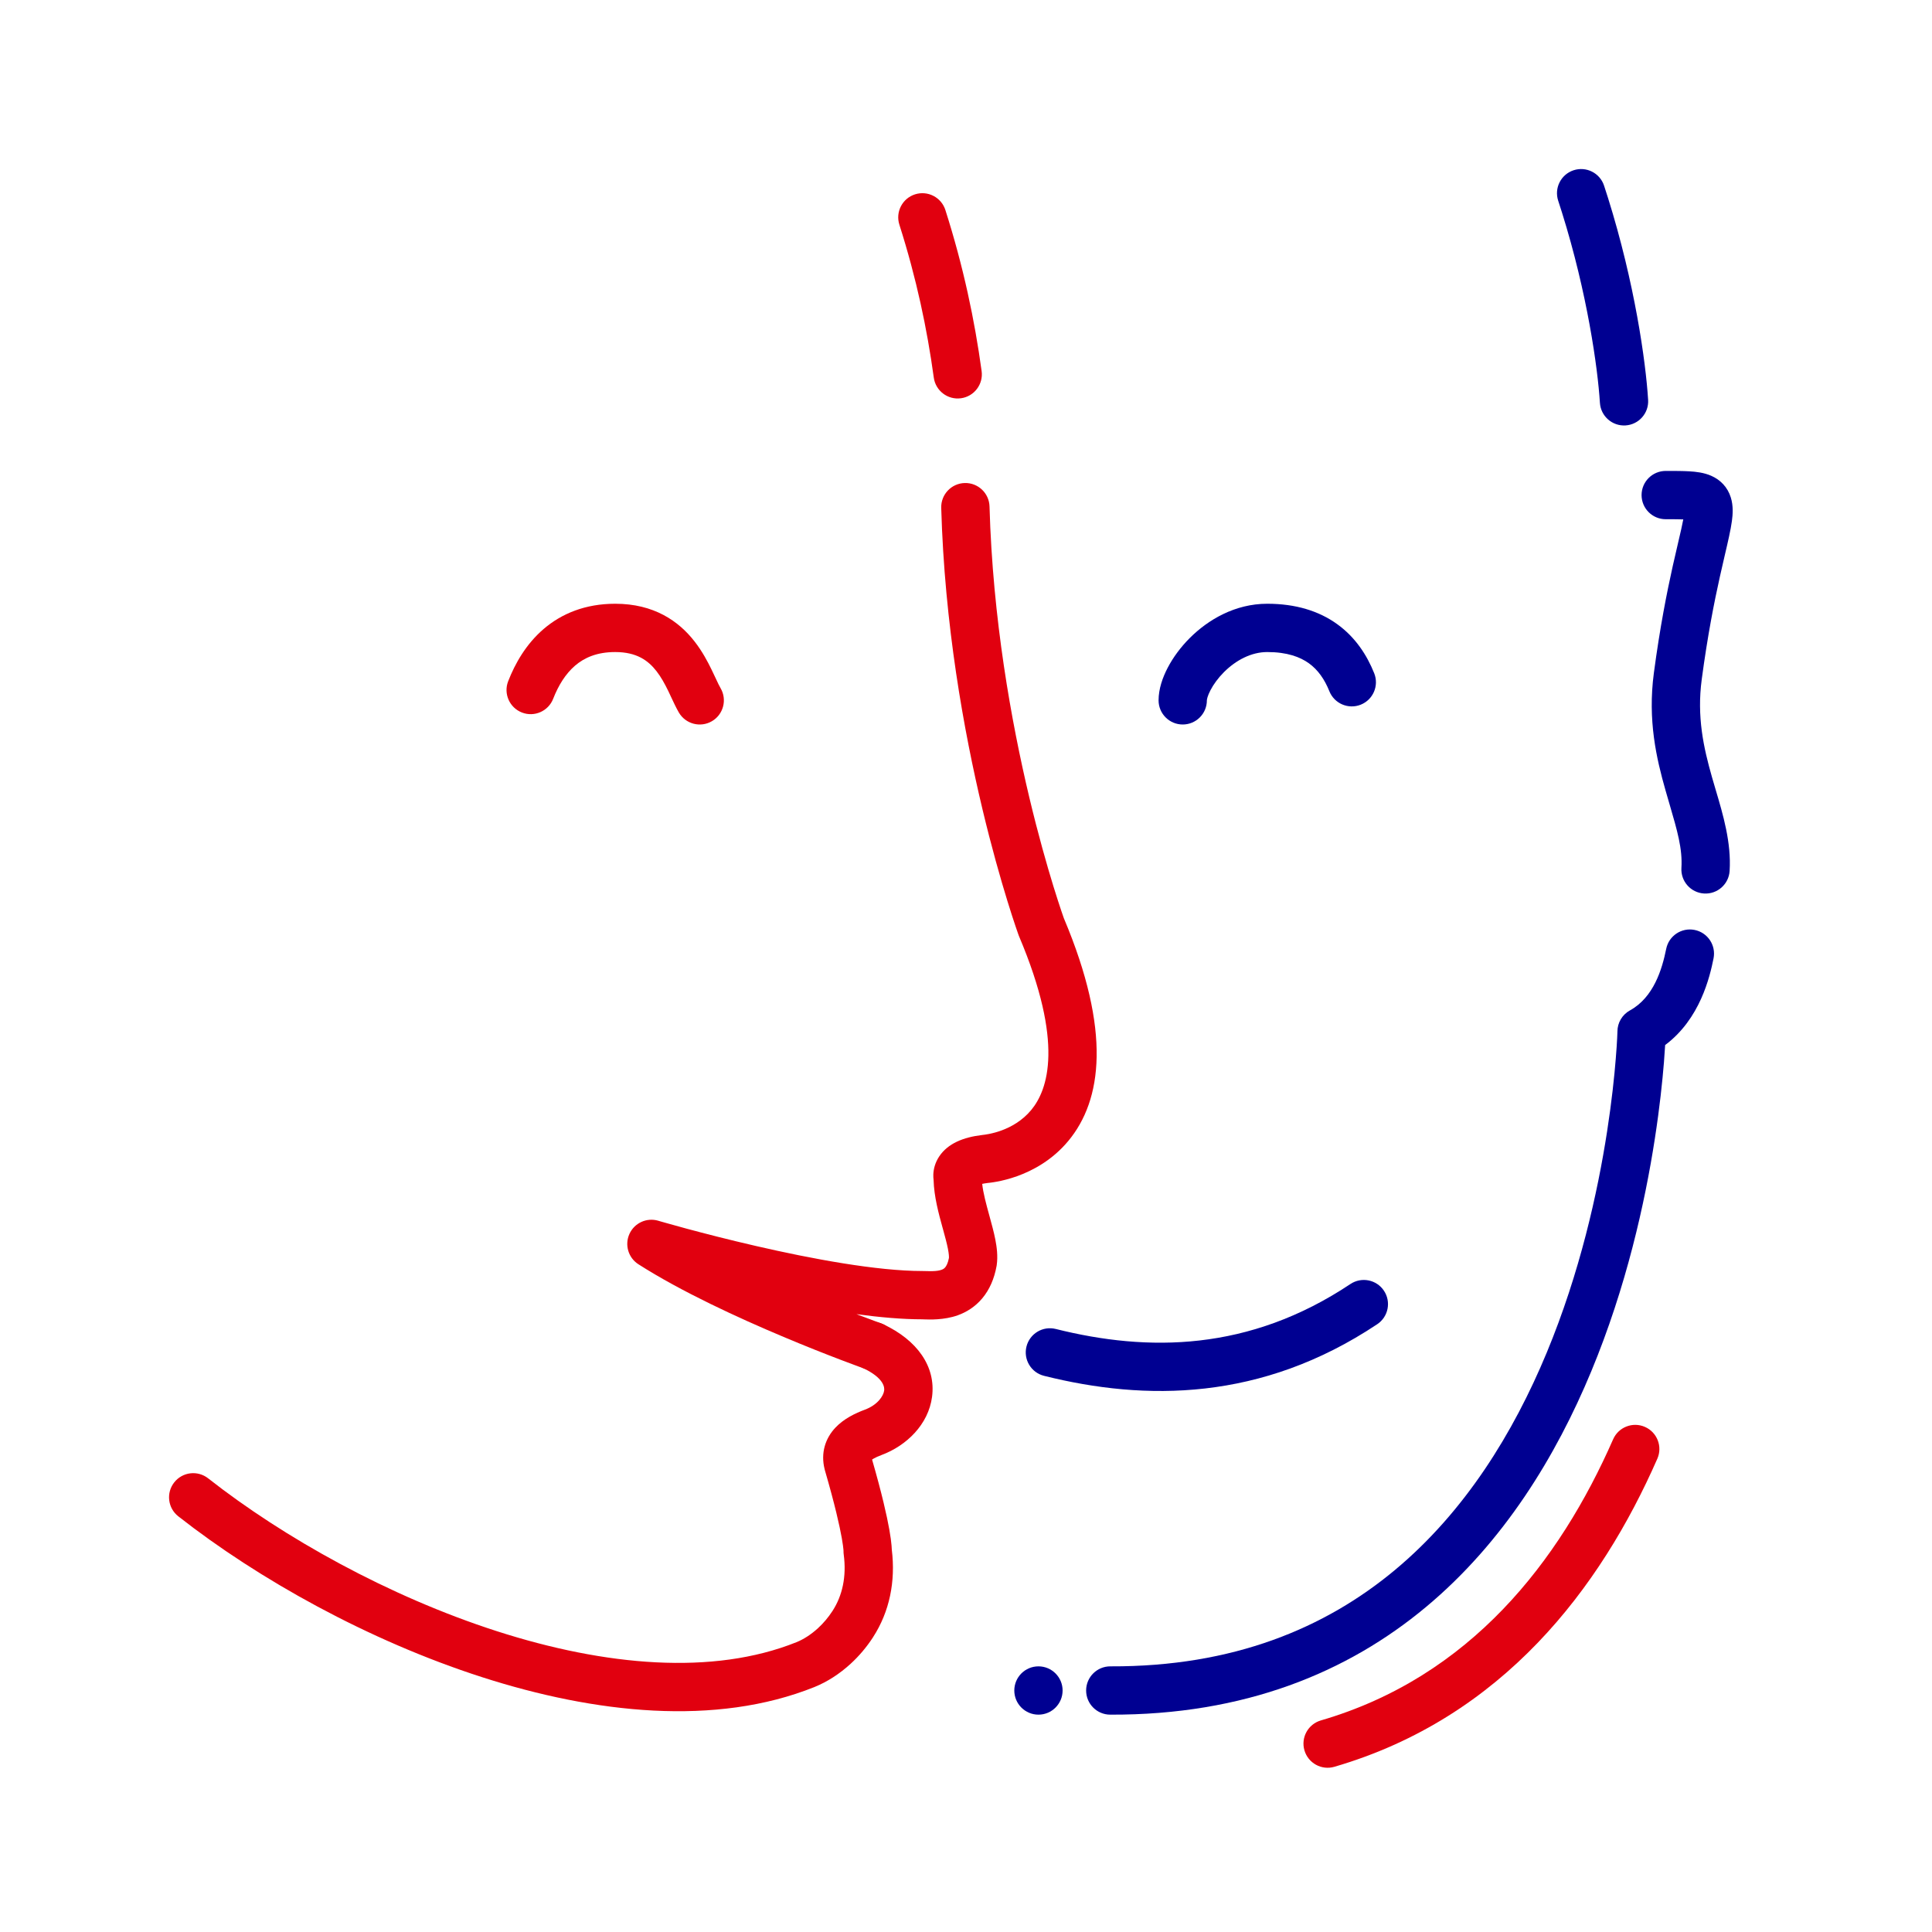 <svg width='80px' height='80px' fill='none' viewBox='0 0 80 80' xmlns='http://www.w3.org/2000/svg' focusable='false' aria-hidden='true'>
	<path fill-rule="evenodd" clip-rule="evenodd" d="M68.113 59.085C68.619 59.307 68.849 59.897 68.627 60.402C66.279 65.751 62.223 71.128 55.254 73.159C54.724 73.314 54.169 73.009 54.014 72.479C53.859 71.949 54.164 71.394 54.694 71.239C60.878 69.437 64.576 64.654 66.796 59.598C67.018 59.093 67.608 58.863 68.113 59.085Z" fill="#E1000F"/>
	<path fill-rule="evenodd" clip-rule="evenodd" d="M37.89 8.047C38.416 7.88 38.978 8.17 39.146 8.696C39.893 11.038 40.358 13.253 40.647 15.365C40.722 15.912 40.339 16.416 39.792 16.491C39.245 16.566 38.741 16.183 38.666 15.636C38.391 13.626 37.949 11.525 37.241 9.304C37.073 8.778 37.363 8.215 37.89 8.047ZM39.946 20.001C40.498 19.985 40.958 20.42 40.974 20.972C41.105 25.621 41.878 29.898 42.621 33.017C42.992 34.575 43.355 35.839 43.623 36.711C43.758 37.148 43.869 37.485 43.945 37.712C43.984 37.826 44.013 37.912 44.033 37.968L44.054 38.027C46.027 42.707 45.633 45.555 44.243 47.236C43.576 48.042 42.757 48.473 42.114 48.704C41.791 48.819 41.503 48.888 41.287 48.928C41.178 48.949 41.087 48.962 41.017 48.971C40.968 48.977 40.886 48.986 40.901 48.984C40.807 48.996 40.731 49.009 40.671 49.022C40.711 49.397 40.83 49.84 40.977 50.373C41.06 50.676 41.153 51.012 41.215 51.329C41.275 51.636 41.325 52.014 41.272 52.386C41.27 52.398 41.268 52.411 41.266 52.424C41.17 52.952 40.974 53.403 40.673 53.762C40.37 54.123 40.006 54.339 39.654 54.465C39.095 54.664 38.482 54.641 38.261 54.633C38.231 54.631 38.208 54.63 38.193 54.63C37.372 54.63 36.436 54.548 35.463 54.416C35.492 54.427 35.52 54.438 35.547 54.448C35.84 54.56 36.075 54.647 36.236 54.706C36.316 54.736 36.378 54.758 36.42 54.773L36.467 54.79L36.478 54.794L36.48 54.795C37.001 54.981 37.273 55.553 37.087 56.073C36.902 56.593 36.33 56.865 35.81 56.679L36.145 55.737C35.81 56.679 35.81 56.679 35.81 56.679L35.804 56.678L35.791 56.673L35.74 56.654C35.695 56.638 35.63 56.614 35.546 56.583C35.378 56.522 35.135 56.431 34.834 56.316C34.232 56.087 33.393 55.758 32.447 55.359C30.568 54.569 28.21 53.485 26.435 52.35C26.016 52.082 25.858 51.546 26.064 51.093C26.271 50.639 26.779 50.407 27.257 50.548L27.261 50.549L27.275 50.554L27.334 50.571C27.386 50.586 27.464 50.608 27.564 50.636C27.765 50.694 28.058 50.775 28.423 50.874C29.153 51.07 30.167 51.333 31.303 51.594C33.605 52.125 36.312 52.63 38.193 52.63C38.286 52.63 38.349 52.632 38.404 52.634C38.481 52.637 38.543 52.639 38.65 52.634C38.791 52.628 38.9 52.61 38.982 52.581C39.056 52.555 39.102 52.523 39.139 52.477C39.178 52.432 39.247 52.325 39.293 52.092C39.297 52.044 39.294 51.928 39.252 51.712C39.207 51.483 39.136 51.222 39.049 50.905C39.042 50.879 39.035 50.853 39.027 50.827C38.876 50.279 38.675 49.551 38.658 48.861C38.649 48.795 38.644 48.718 38.647 48.63C38.655 48.414 38.717 48.145 38.893 47.882C39.248 47.351 39.887 47.09 40.671 46.998C40.674 46.997 40.679 46.997 40.684 46.996C40.844 46.979 41.962 46.856 42.702 45.961C43.392 45.127 44.068 43.194 42.201 38.78C42.194 38.764 42.188 38.749 42.182 38.733L43.122 38.391C42.182 38.733 42.182 38.733 42.182 38.733L42.181 38.73L42.179 38.724L42.172 38.705L42.146 38.631C42.124 38.567 42.091 38.473 42.05 38.352C41.968 38.109 41.852 37.755 41.712 37.3C41.432 36.392 41.058 35.086 40.675 33.48C39.911 30.273 39.11 25.855 38.974 21.028C38.959 20.476 39.394 20.016 39.946 20.001Z" fill="#E1000F"/>
	<path fill-rule="evenodd" clip-rule="evenodd" d="M35.239 55.314C35.473 54.814 36.069 54.598 36.569 54.832C37.967 55.485 38.762 56.577 38.594 57.843C38.442 58.988 37.534 59.863 36.51 60.246C36.373 60.297 36.263 60.347 36.18 60.394C36.153 60.41 36.13 60.425 36.111 60.437C36.52 61.855 36.724 62.767 36.826 63.341C36.878 63.637 36.905 63.848 36.917 63.997C36.923 64.068 36.926 64.126 36.928 64.172C37.088 65.481 36.836 66.734 36.152 67.791L36.152 67.793C35.886 68.202 35.571 68.575 35.222 68.894C34.774 69.305 34.262 69.639 33.723 69.857L33.721 69.858C29.636 71.495 24.639 70.954 19.955 69.446C15.247 67.93 10.69 65.384 7.382 62.787C6.948 62.446 6.872 61.817 7.214 61.383C7.555 60.948 8.183 60.873 8.618 61.214C11.748 63.672 16.097 66.102 20.568 67.542C25.065 68.99 29.523 69.385 32.976 68.001C33.268 67.884 33.579 67.687 33.871 67.42C34.093 67.216 34.299 66.974 34.473 66.705C34.881 66.074 35.058 65.285 34.937 64.371C34.93 64.321 34.927 64.272 34.928 64.222C34.928 64.214 34.927 64.197 34.925 64.167C34.918 64.09 34.901 63.939 34.857 63.691C34.768 63.192 34.575 62.318 34.156 60.877C34.153 60.867 34.151 60.856 34.148 60.846C33.973 60.16 34.179 59.555 34.591 59.117C34.947 58.74 35.424 58.516 35.811 58.372C36.341 58.174 36.582 57.804 36.611 57.579C36.625 57.474 36.636 57.071 35.722 56.643C35.222 56.409 35.006 55.814 35.239 55.314Z" fill="#E1000F"/>
	<path fill-rule="evenodd" clip-rule="evenodd" d="M23.812 27.563C23.415 27.904 23.119 28.387 22.906 28.934C22.706 29.449 22.126 29.704 21.612 29.504C21.097 29.303 20.842 28.724 21.042 28.209C21.329 27.471 21.784 26.668 22.511 26.045C23.257 25.405 24.239 25 25.474 25C27.076 25 28.103 25.715 28.763 26.565C29.076 26.967 29.3 27.388 29.467 27.733C29.543 27.888 29.6 28.012 29.649 28.116C29.724 28.278 29.777 28.391 29.838 28.496C30.116 28.973 29.955 29.586 29.478 29.864C29.001 30.142 28.389 29.981 28.11 29.504C28.003 29.321 27.884 29.066 27.781 28.846C27.741 28.759 27.702 28.677 27.669 28.607C27.523 28.309 27.372 28.033 27.185 27.793C26.846 27.357 26.372 27 25.474 27C24.709 27 24.191 27.238 23.812 27.563Z" fill="#E1000F"/>
	<path fill-rule="evenodd" clip-rule="evenodd" d="M70.171 38.507C70.713 38.616 71.063 39.143 70.954 39.685C70.8 40.45 70.398 42.192 68.95 43.273C68.939 43.464 68.923 43.705 68.9 43.991C68.838 44.759 68.725 45.852 68.522 47.16C68.118 49.773 67.349 53.273 65.891 56.783C64.435 60.291 62.27 63.856 59.045 66.544C55.802 69.247 51.534 71.022 45.97 71C45.418 70.998 44.972 70.549 44.974 69.996C44.976 69.444 45.426 68.998 45.978 69C51.073 69.02 54.884 67.409 57.764 65.008C60.663 62.591 62.666 59.335 64.044 56.016C65.422 52.699 66.157 49.367 66.546 46.854C66.74 45.6 66.848 44.557 66.906 43.83C66.936 43.467 66.953 43.183 66.963 42.992C66.967 42.896 66.97 42.824 66.972 42.776L66.974 42.724L66.974 42.721V42.715C66.974 42.351 67.172 42.015 67.492 41.839C68.475 41.298 68.823 40.136 68.994 39.29C69.103 38.749 69.63 38.398 70.171 38.507Z" fill="#000091"/>
	<path fill-rule="evenodd" clip-rule="evenodd" d="M65.159 7.05C65.683 6.878 66.249 7.163 66.421 7.688C66.478 7.859 66.533 8.031 66.586 8.201C67.687 11.714 68.145 14.955 68.245 16.555C68.28 17.106 67.861 17.581 67.31 17.616C66.759 17.65 66.284 17.232 66.249 16.68C66.158 15.233 65.728 12.152 64.678 8.799C64.627 8.638 64.575 8.475 64.522 8.313C64.349 7.788 64.634 7.223 65.159 7.05ZM67.974 20.5C67.974 19.948 68.422 19.5 68.974 19.5H68.999C69.353 19.5 69.683 19.5 69.958 19.517C70.222 19.532 70.557 19.568 70.862 19.703C71.236 19.868 71.535 20.168 71.669 20.599C71.778 20.947 71.751 21.303 71.715 21.57C71.667 21.932 71.552 22.427 71.413 23.02C71.351 23.288 71.284 23.576 71.216 23.881C70.986 24.914 70.711 26.292 70.465 28.132C70.259 29.678 70.538 30.946 70.889 32.178C70.937 32.347 70.988 32.521 71.041 32.698C71.35 33.737 71.693 34.894 71.62 36.063C71.586 36.614 71.111 37.033 70.56 36.998C70.008 36.964 69.59 36.489 69.624 35.938C69.673 35.151 69.449 34.385 69.14 33.328C69.084 33.137 69.025 32.937 68.965 32.725C68.589 31.406 68.222 29.822 68.483 27.868C68.737 25.959 69.024 24.524 69.263 23.447C69.353 23.042 69.432 22.705 69.499 22.421C69.59 22.032 69.658 21.741 69.701 21.507C69.514 21.5 69.28 21.5 68.974 21.5C68.422 21.5 67.974 21.053 67.974 20.5Z" fill="#000091"/>
	<path fill-rule="evenodd" clip-rule="evenodd" d="M43.717 55.03C47.53 55.983 51.719 55.968 55.919 53.168C56.379 52.862 57 52.986 57.306 53.446C57.612 53.905 57.488 54.526 57.029 54.832C52.229 58.032 47.418 58.017 43.231 56.97C42.696 56.836 42.37 56.294 42.504 55.758C42.638 55.222 43.181 54.896 43.717 55.03Z" fill="#000091"/>
	<path fill-rule="evenodd" clip-rule="evenodd" d="M50.126 28.574C49.994 28.824 49.974 28.972 49.974 29C49.974 29.552 49.526 30 48.974 30C48.422 30 47.974 29.552 47.974 29C47.974 28.528 48.141 28.051 48.354 27.646C48.575 27.223 48.887 26.798 49.267 26.418C50.019 25.667 51.133 25 52.474 25C53.648 25 54.612 25.297 55.372 25.846C56.126 26.39 56.602 27.127 56.903 27.879C57.108 28.392 56.858 28.974 56.346 29.179C55.833 29.384 55.251 29.134 55.046 28.622C54.846 28.124 54.572 27.735 54.201 27.467C53.836 27.204 53.3 27 52.474 27C51.815 27 51.18 27.334 50.681 27.832C50.437 28.077 50.248 28.34 50.126 28.574Z" fill="#000091"/>
	<path d="M44 70C44 70.552 43.552 71 43 71C42.448 71 42 70.552 42 70C42 69.448 42.448 69 43 69C43.552 69 44 69.448 44 70Z" fill="#000091"/>
</svg>

